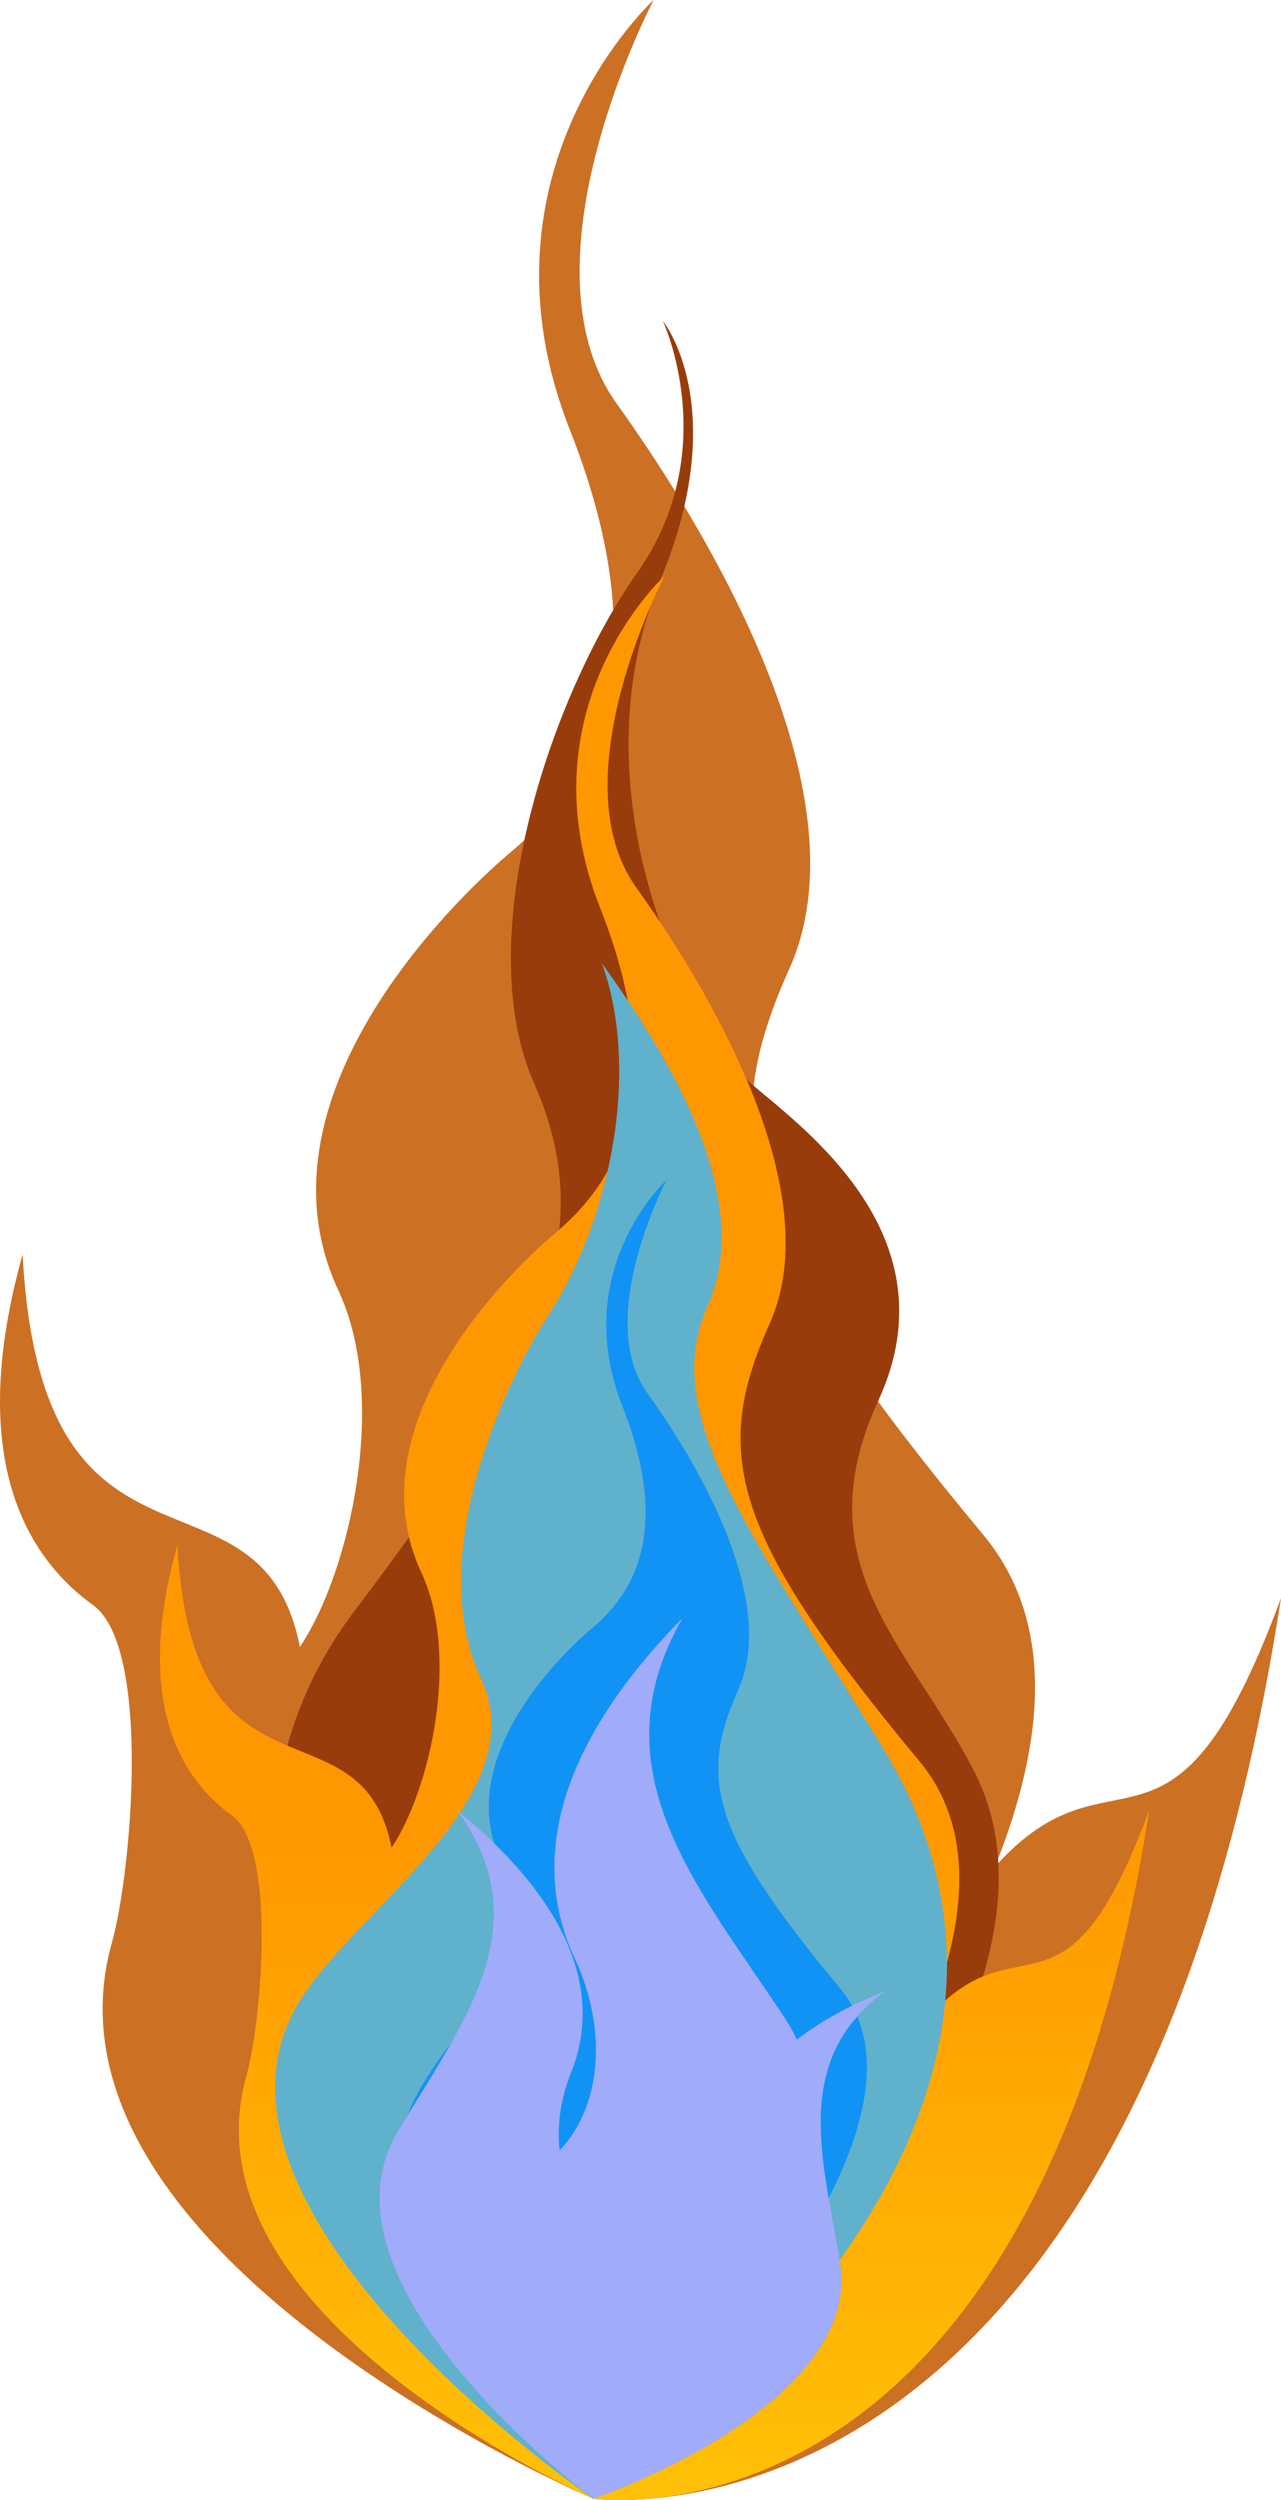 <?xml version="1.0" encoding="UTF-8" standalone="no"?><!DOCTYPE svg PUBLIC "-//W3C//DTD SVG 1.1//EN" "http://www.w3.org/Graphics/SVG/1.1/DTD/svg11.dtd"><svg width="100%" height="100%" viewBox="0 0 95070 185549" version="1.1" xmlns="http://www.w3.org/2000/svg" xmlns:xlink="http://www.w3.org/1999/xlink" xml:space="preserve" xmlns:serif="http://www.serif.com/" style="fill-rule:evenodd;clip-rule:evenodd;stroke-linejoin:round;stroke-miterlimit:2;"><rect id="Campfire" x="-2.08477e+06" y="-136634" width="3.42249e+06" height="1.24192e+06" style="fill:none;"/><rect id="Flame---Alt---1" serif:id="Flame - Alt - 1" x="0" y="0" width="95069.5" height="185548" style="fill:none;"/><clipPath id="_clip1"><rect x="0" y="0" width="95069.5" height="185548"/></clipPath><g clip-path="url(#_clip1)"><g><path d="M73840.7,138545c3726.8,-9307.91 4491.57,-18191.4 -866.994,-24639.5c-18050.4,-21716.3 -20009.5,-29524.5 -14396,-42000.2c5612.19,-12475.7 -5270.56,-31443.5 -12800.5,-41935.5c-7531.23,-10489.4 2730.39,-29967 2730.39,-29967c0,-0 -13820.2,12615.4 -6212.62,31899c7607.58,19282.3 106.111,27549.8 -4411.33,31356.8c-4517.44,3808.33 -19354.7,18441.2 -12763,32526.6c3700.91,7910.38 943.34,20741.9 -2863.68,26446c-2906.37,-14824.4 -19185.2,-2616.52 -20577.6,-29129.8c-4126.65,14736.4 36.232,22237.8 5141.16,25956.8c37.526,27.18 75.052,55.642 112.578,82.822c4309.11,3192.35 2823.56,19876.2 1370.37,25035.5c-6534.83,23230.3 35733.2,41272.9 35733.2,41272.9c-0,-0 39843,5525.48 51033.8,-66851.9c-8139.43,22091.6 -12354.1,10028.7 -21229.8,19947.4Z" style="fill:#cc7024;"/><path d="M44036.7,185450c-0,-0 -38395,-38668.1 -17685.4,-65950c14678.1,-19336.6 17983.1,-28416.8 13258.6,-39177.9c-4724.49,-10759.8 1272.03,-28729.9 7674.86,-37807.5c6402.83,-9077.59 1911.27,-18696.1 1911.27,-18696.1c-0,0 5163.17,6351.06 -185.043,19233.1c-6859.63,16516.9 3026.72,34186.9 6842.81,37463.3c3818.67,3277.76 14944.7,11258 9328.63,23437.4c-5614.78,12179.4 2260.65,18118.9 7099.01,27473.4c10621.4,20536.2 -28244.7,54024.3 -28244.7,54024.3Z" style="fill:#993c0c;"/><path d="M68897.5,149728c2877.91,-7185.72 3469.28,-14047.9 -669.009,-19027.4c-13940.5,-16771.9 -15453.2,-22802 -11119.6,-32437.3c4334.97,-9635.31 -4069.72,-24285 -9885.06,-32386.9c-5816.65,-8101.89 2107.97,-23144.9 2107.97,-23144.9c-0,0 -10673.1,9742.7 -4796.95,24635.6c5874.88,14892.9 81.528,21277.7 -3407.17,24217.7c-3489.98,2941.31 -14947.3,14242 -9856.59,25120.9c2858.5,6109.09 727.238,16020 -2212.78,20424.9c-2243.84,-11449.5 -14816.6,-2019.98 -15891.9,-22496.6c-3187.19,11380.9 28.463,17173 3970.07,20045.7c29.756,22.006 58.229,42.709 87.985,64.705c3326.95,2466.41 2180.44,15348.4 1058.51,19335.3c-5047.99,17940.4 25753.7,31369.8 25753.7,31369.8c-0,-0 32614.6,4773.66 41257.4,-51125.6c-6286.36,17061.7 -9540.83,7746.03 -16396.6,15404.1Z" style="fill:url(#_Linear2);"/><path d="M44036.7,185450c-0,-0 39614,-25998.3 21498.9,-55706.5c-9543.43,-15651.2 -16686.5,-24653.8 -13042.5,-32751.8c3642.68,-8099.3 -2937.44,-18697.4 -7826.27,-25506.5c2782.16,7620.5 874.765,18637.8 -3985.59,26158.7c-3077.2,4762.01 -9278.17,17738.5 -5000.12,26882.1c4279.34,9143.58 -10130.9,17672.5 -13859,24715.9c-8183.41,15458.4 22214.5,36208.1 22214.5,36208.1Z" style="fill:#60b1cc;"/><path d="M44036.7,185450c-0,-0 27828,-26434.4 18319.5,-37873.5c-9508.49,-11439.2 -10539.8,-15551.6 -7582.98,-22123.9c2955.56,-6571.06 -2776.98,-16563.5 -6743.17,-22089c-3966.18,-5526.79 1437.66,-15785.8 1437.66,-15785.8c-0,0 -7278.89,6644.81 -3271.3,16802.9c4006.3,10156.8 55.652,14511.2 -2324.07,16516.9c-2379.71,2005.73 -10194.3,9714.24 -6722.46,17134.2c3471.87,7419.94 -3198.83,11729 -6224.26,17443.5c-6639.65,12544.3 13111.1,29974.8 13111.1,29974.8Z" style="fill:#1193f5;"/><path d="M65716.8,147763c-2775.67,1096.04 -4917.3,2322.78 -6577.52,3611.62c-245.868,-521.492 -521.492,-1033.92 -850.172,-1536c-6299.32,-9580.96 -14201.9,-18355.7 -7632.16,-29756.1c-10723.6,10916.4 -10695.1,19495.8 -8019.08,25216.7c2471.59,5283.51 2034.22,10988.9 -1103.8,14295.1c-207.038,-1825.87 62.109,-3822.55 851.465,-5785.59c1875.05,-4659.79 1326.38,-11425 -8446.1,-19440.1c6301.91,8625.97 222.579,15982.5 -4450.15,23889c-6736.7,11399.1 14547.4,27192.7 14547.4,27192.7c-0,-0 20080.7,-6811.75 18297.5,-17618.2c-1235.8,-7496.29 -3660.79,-14934.3 3382.58,-20069Z" style="fill:#a0abfa;"/></g></g><defs><linearGradient id="_Linear2" x1="0" y1="0" x2="1" y2="0" gradientUnits="userSpaceOnUse" gradientTransform="matrix(2.28732e-06,-50946.4,50946.4,2.28732e-06,48582.6,185552)"><stop offset="0" style="stop-color:#ffc107;stop-opacity:1"/><stop offset="1" style="stop-color:#ff9700;stop-opacity:1"/></linearGradient></defs></svg>